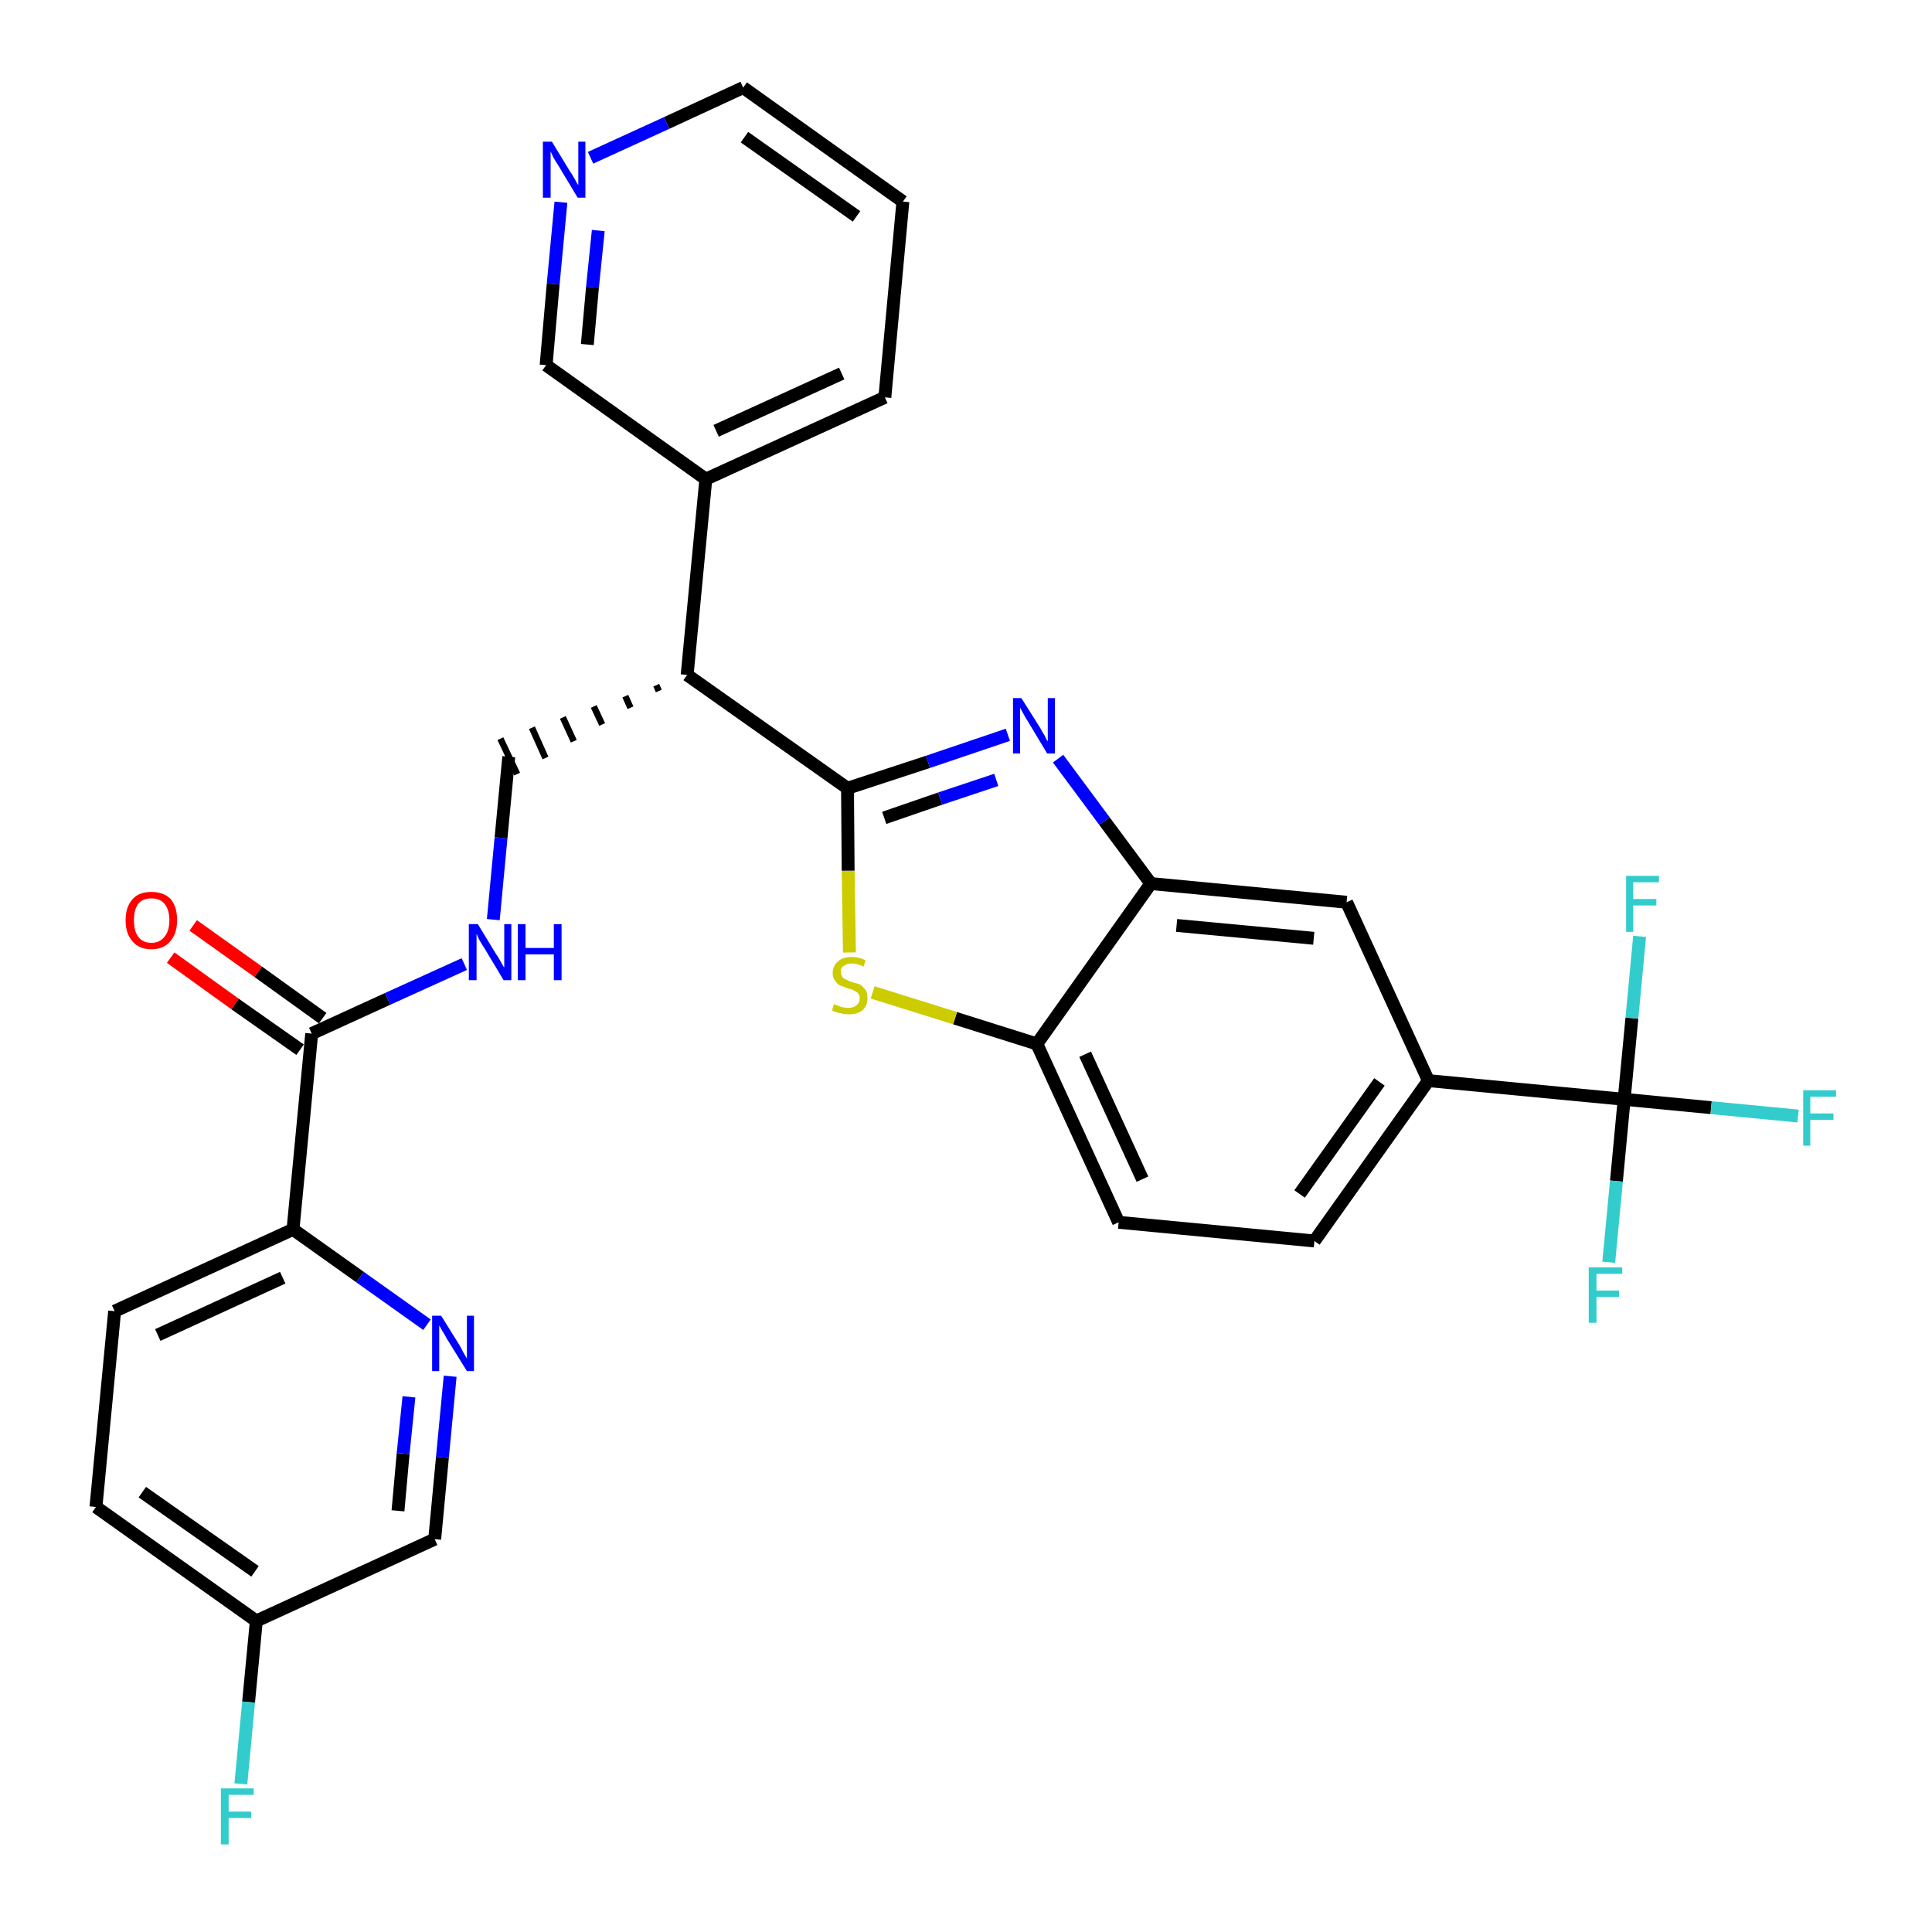 <?xml version='1.0' encoding='iso-8859-1'?>
<svg version='1.1' baseProfile='full'
              xmlns='http://www.w3.org/2000/svg'
                      xmlns:rdkit='http://www.rdkit.org/xml'
                      xmlns:xlink='http://www.w3.org/1999/xlink'
                  xml:space='preserve'
width='300px' height='300px' viewBox='0 0 300 300'>
<!-- END OF HEADER -->
<path class='bond-0 atom-0 atom-1' d='M 26.5,148.7 L 36.5,155.9' style='fill:none;fill-rule:evenodd;stroke:#FF0000;stroke-width:2.0px;stroke-linecap:butt;stroke-linejoin:miter;stroke-opacity:1' />
<path class='bond-0 atom-0 atom-1' d='M 36.5,155.9 L 46.6,163.0' style='fill:none;fill-rule:evenodd;stroke:#000000;stroke-width:2.0px;stroke-linecap:butt;stroke-linejoin:miter;stroke-opacity:1' />
<path class='bond-0 atom-0 atom-1' d='M 30.0,143.7 L 40.1,150.9' style='fill:none;fill-rule:evenodd;stroke:#FF0000;stroke-width:2.0px;stroke-linecap:butt;stroke-linejoin:miter;stroke-opacity:1' />
<path class='bond-0 atom-0 atom-1' d='M 40.1,150.9 L 50.1,158.1' style='fill:none;fill-rule:evenodd;stroke:#000000;stroke-width:2.0px;stroke-linecap:butt;stroke-linejoin:miter;stroke-opacity:1' />
<path class='bond-1 atom-1 atom-2' d='M 48.4,160.5 L 60.2,155.1' style='fill:none;fill-rule:evenodd;stroke:#000000;stroke-width:2.0px;stroke-linecap:butt;stroke-linejoin:miter;stroke-opacity:1' />
<path class='bond-1 atom-1 atom-2' d='M 60.2,155.1 L 72.1,149.7' style='fill:none;fill-rule:evenodd;stroke:#0000FF;stroke-width:2.0px;stroke-linecap:butt;stroke-linejoin:miter;stroke-opacity:1' />
<path class='bond-23 atom-1 atom-24' d='M 48.4,160.5 L 45.5,190.9' style='fill:none;fill-rule:evenodd;stroke:#000000;stroke-width:2.0px;stroke-linecap:butt;stroke-linejoin:miter;stroke-opacity:1' />
<path class='bond-2 atom-2 atom-3' d='M 76.6,142.8 L 77.8,130.1' style='fill:none;fill-rule:evenodd;stroke:#0000FF;stroke-width:2.0px;stroke-linecap:butt;stroke-linejoin:miter;stroke-opacity:1' />
<path class='bond-2 atom-2 atom-3' d='M 77.8,130.1 L 79.0,117.5' style='fill:none;fill-rule:evenodd;stroke:#000000;stroke-width:2.0px;stroke-linecap:butt;stroke-linejoin:miter;stroke-opacity:1' />
<path class='bond-3 atom-4 atom-3' d='M 101.9,106.4 L 102.3,107.3' style='fill:none;fill-rule:evenodd;stroke:#000000;stroke-width:1.0px;stroke-linecap:butt;stroke-linejoin:miter;stroke-opacity:1' />
<path class='bond-3 atom-4 atom-3' d='M 97.1,108.1 L 97.9,109.9' style='fill:none;fill-rule:evenodd;stroke:#000000;stroke-width:1.0px;stroke-linecap:butt;stroke-linejoin:miter;stroke-opacity:1' />
<path class='bond-3 atom-4 atom-3' d='M 92.2,109.7 L 93.5,112.5' style='fill:none;fill-rule:evenodd;stroke:#000000;stroke-width:1.0px;stroke-linecap:butt;stroke-linejoin:miter;stroke-opacity:1' />
<path class='bond-3 atom-4 atom-3' d='M 87.4,111.4 L 89.1,115.1' style='fill:none;fill-rule:evenodd;stroke:#000000;stroke-width:1.0px;stroke-linecap:butt;stroke-linejoin:miter;stroke-opacity:1' />
<path class='bond-3 atom-4 atom-3' d='M 82.6,113.0 L 84.7,117.7' style='fill:none;fill-rule:evenodd;stroke:#000000;stroke-width:1.0px;stroke-linecap:butt;stroke-linejoin:miter;stroke-opacity:1' />
<path class='bond-3 atom-4 atom-3' d='M 77.7,114.7 L 80.3,120.2' style='fill:none;fill-rule:evenodd;stroke:#000000;stroke-width:1.0px;stroke-linecap:butt;stroke-linejoin:miter;stroke-opacity:1' />
<path class='bond-4 atom-4 atom-5' d='M 106.7,104.8 L 109.6,74.4' style='fill:none;fill-rule:evenodd;stroke:#000000;stroke-width:2.0px;stroke-linecap:butt;stroke-linejoin:miter;stroke-opacity:1' />
<path class='bond-10 atom-4 atom-11' d='M 106.7,104.8 L 131.6,122.4' style='fill:none;fill-rule:evenodd;stroke:#000000;stroke-width:2.0px;stroke-linecap:butt;stroke-linejoin:miter;stroke-opacity:1' />
<path class='bond-5 atom-5 atom-6' d='M 109.6,74.4 L 137.4,61.7' style='fill:none;fill-rule:evenodd;stroke:#000000;stroke-width:2.0px;stroke-linecap:butt;stroke-linejoin:miter;stroke-opacity:1' />
<path class='bond-5 atom-5 atom-6' d='M 111.2,66.9 L 130.7,58.0' style='fill:none;fill-rule:evenodd;stroke:#000000;stroke-width:2.0px;stroke-linecap:butt;stroke-linejoin:miter;stroke-opacity:1' />
<path class='bond-30 atom-10 atom-5' d='M 84.8,56.7 L 109.6,74.4' style='fill:none;fill-rule:evenodd;stroke:#000000;stroke-width:2.0px;stroke-linecap:butt;stroke-linejoin:miter;stroke-opacity:1' />
<path class='bond-6 atom-6 atom-7' d='M 137.4,61.7 L 140.2,31.3' style='fill:none;fill-rule:evenodd;stroke:#000000;stroke-width:2.0px;stroke-linecap:butt;stroke-linejoin:miter;stroke-opacity:1' />
<path class='bond-7 atom-7 atom-8' d='M 140.2,31.3 L 115.4,13.6' style='fill:none;fill-rule:evenodd;stroke:#000000;stroke-width:2.0px;stroke-linecap:butt;stroke-linejoin:miter;stroke-opacity:1' />
<path class='bond-7 atom-7 atom-8' d='M 133.0,33.6 L 115.6,21.3' style='fill:none;fill-rule:evenodd;stroke:#000000;stroke-width:2.0px;stroke-linecap:butt;stroke-linejoin:miter;stroke-opacity:1' />
<path class='bond-8 atom-8 atom-9' d='M 115.4,13.6 L 103.5,19.1' style='fill:none;fill-rule:evenodd;stroke:#000000;stroke-width:2.0px;stroke-linecap:butt;stroke-linejoin:miter;stroke-opacity:1' />
<path class='bond-8 atom-8 atom-9' d='M 103.5,19.1 L 91.7,24.5' style='fill:none;fill-rule:evenodd;stroke:#0000FF;stroke-width:2.0px;stroke-linecap:butt;stroke-linejoin:miter;stroke-opacity:1' />
<path class='bond-9 atom-9 atom-10' d='M 87.1,31.4 L 85.9,44.1' style='fill:none;fill-rule:evenodd;stroke:#0000FF;stroke-width:2.0px;stroke-linecap:butt;stroke-linejoin:miter;stroke-opacity:1' />
<path class='bond-9 atom-9 atom-10' d='M 85.9,44.1 L 84.8,56.7' style='fill:none;fill-rule:evenodd;stroke:#000000;stroke-width:2.0px;stroke-linecap:butt;stroke-linejoin:miter;stroke-opacity:1' />
<path class='bond-9 atom-9 atom-10' d='M 92.9,35.8 L 92.0,44.6' style='fill:none;fill-rule:evenodd;stroke:#0000FF;stroke-width:2.0px;stroke-linecap:butt;stroke-linejoin:miter;stroke-opacity:1' />
<path class='bond-9 atom-9 atom-10' d='M 92.0,44.6 L 91.2,53.5' style='fill:none;fill-rule:evenodd;stroke:#000000;stroke-width:2.0px;stroke-linecap:butt;stroke-linejoin:miter;stroke-opacity:1' />
<path class='bond-11 atom-11 atom-12' d='M 131.6,122.4 L 144.1,118.3' style='fill:none;fill-rule:evenodd;stroke:#000000;stroke-width:2.0px;stroke-linecap:butt;stroke-linejoin:miter;stroke-opacity:1' />
<path class='bond-11 atom-11 atom-12' d='M 144.1,118.3 L 156.5,114.1' style='fill:none;fill-rule:evenodd;stroke:#0000FF;stroke-width:2.0px;stroke-linecap:butt;stroke-linejoin:miter;stroke-opacity:1' />
<path class='bond-11 atom-11 atom-12' d='M 137.3,127.0 L 146.0,124.0' style='fill:none;fill-rule:evenodd;stroke:#000000;stroke-width:2.0px;stroke-linecap:butt;stroke-linejoin:miter;stroke-opacity:1' />
<path class='bond-11 atom-11 atom-12' d='M 146.0,124.0 L 154.7,121.1' style='fill:none;fill-rule:evenodd;stroke:#0000FF;stroke-width:2.0px;stroke-linecap:butt;stroke-linejoin:miter;stroke-opacity:1' />
<path class='bond-31 atom-23 atom-11' d='M 131.9,147.9 L 131.7,135.2' style='fill:none;fill-rule:evenodd;stroke:#CCCC00;stroke-width:2.0px;stroke-linecap:butt;stroke-linejoin:miter;stroke-opacity:1' />
<path class='bond-31 atom-23 atom-11' d='M 131.7,135.2 L 131.6,122.4' style='fill:none;fill-rule:evenodd;stroke:#000000;stroke-width:2.0px;stroke-linecap:butt;stroke-linejoin:miter;stroke-opacity:1' />
<path class='bond-12 atom-12 atom-13' d='M 164.3,117.8 L 171.5,127.5' style='fill:none;fill-rule:evenodd;stroke:#0000FF;stroke-width:2.0px;stroke-linecap:butt;stroke-linejoin:miter;stroke-opacity:1' />
<path class='bond-12 atom-12 atom-13' d='M 171.5,127.5 L 178.7,137.2' style='fill:none;fill-rule:evenodd;stroke:#000000;stroke-width:2.0px;stroke-linecap:butt;stroke-linejoin:miter;stroke-opacity:1' />
<path class='bond-13 atom-13 atom-14' d='M 178.7,137.2 L 209.1,140.1' style='fill:none;fill-rule:evenodd;stroke:#000000;stroke-width:2.0px;stroke-linecap:butt;stroke-linejoin:miter;stroke-opacity:1' />
<path class='bond-13 atom-13 atom-14' d='M 182.7,143.7 L 204.0,145.7' style='fill:none;fill-rule:evenodd;stroke:#000000;stroke-width:2.0px;stroke-linecap:butt;stroke-linejoin:miter;stroke-opacity:1' />
<path class='bond-33 atom-22 atom-13' d='M 161.0,162.1 L 178.7,137.2' style='fill:none;fill-rule:evenodd;stroke:#000000;stroke-width:2.0px;stroke-linecap:butt;stroke-linejoin:miter;stroke-opacity:1' />
<path class='bond-14 atom-14 atom-15' d='M 209.1,140.1 L 221.8,167.8' style='fill:none;fill-rule:evenodd;stroke:#000000;stroke-width:2.0px;stroke-linecap:butt;stroke-linejoin:miter;stroke-opacity:1' />
<path class='bond-15 atom-15 atom-16' d='M 221.8,167.8 L 252.2,170.7' style='fill:none;fill-rule:evenodd;stroke:#000000;stroke-width:2.0px;stroke-linecap:butt;stroke-linejoin:miter;stroke-opacity:1' />
<path class='bond-19 atom-15 atom-20' d='M 221.8,167.8 L 204.1,192.7' style='fill:none;fill-rule:evenodd;stroke:#000000;stroke-width:2.0px;stroke-linecap:butt;stroke-linejoin:miter;stroke-opacity:1' />
<path class='bond-19 atom-15 atom-20' d='M 214.2,168.0 L 201.8,185.4' style='fill:none;fill-rule:evenodd;stroke:#000000;stroke-width:2.0px;stroke-linecap:butt;stroke-linejoin:miter;stroke-opacity:1' />
<path class='bond-16 atom-16 atom-17' d='M 252.2,170.7 L 265.7,172.0' style='fill:none;fill-rule:evenodd;stroke:#000000;stroke-width:2.0px;stroke-linecap:butt;stroke-linejoin:miter;stroke-opacity:1' />
<path class='bond-16 atom-16 atom-17' d='M 265.7,172.0 L 279.2,173.3' style='fill:none;fill-rule:evenodd;stroke:#33CCCC;stroke-width:2.0px;stroke-linecap:butt;stroke-linejoin:miter;stroke-opacity:1' />
<path class='bond-17 atom-16 atom-18' d='M 252.2,170.7 L 251.0,183.4' style='fill:none;fill-rule:evenodd;stroke:#000000;stroke-width:2.0px;stroke-linecap:butt;stroke-linejoin:miter;stroke-opacity:1' />
<path class='bond-17 atom-16 atom-18' d='M 251.0,183.4 L 249.8,196.0' style='fill:none;fill-rule:evenodd;stroke:#33CCCC;stroke-width:2.0px;stroke-linecap:butt;stroke-linejoin:miter;stroke-opacity:1' />
<path class='bond-18 atom-16 atom-19' d='M 252.2,170.7 L 253.4,158.1' style='fill:none;fill-rule:evenodd;stroke:#000000;stroke-width:2.0px;stroke-linecap:butt;stroke-linejoin:miter;stroke-opacity:1' />
<path class='bond-18 atom-16 atom-19' d='M 253.4,158.1 L 254.6,145.4' style='fill:none;fill-rule:evenodd;stroke:#33CCCC;stroke-width:2.0px;stroke-linecap:butt;stroke-linejoin:miter;stroke-opacity:1' />
<path class='bond-20 atom-20 atom-21' d='M 204.1,192.7 L 173.7,189.8' style='fill:none;fill-rule:evenodd;stroke:#000000;stroke-width:2.0px;stroke-linecap:butt;stroke-linejoin:miter;stroke-opacity:1' />
<path class='bond-21 atom-21 atom-22' d='M 173.7,189.8 L 161.0,162.1' style='fill:none;fill-rule:evenodd;stroke:#000000;stroke-width:2.0px;stroke-linecap:butt;stroke-linejoin:miter;stroke-opacity:1' />
<path class='bond-21 atom-21 atom-22' d='M 177.4,183.1 L 168.5,163.7' style='fill:none;fill-rule:evenodd;stroke:#000000;stroke-width:2.0px;stroke-linecap:butt;stroke-linejoin:miter;stroke-opacity:1' />
<path class='bond-22 atom-22 atom-23' d='M 161.0,162.1 L 148.3,158.1' style='fill:none;fill-rule:evenodd;stroke:#000000;stroke-width:2.0px;stroke-linecap:butt;stroke-linejoin:miter;stroke-opacity:1' />
<path class='bond-22 atom-22 atom-23' d='M 148.3,158.1 L 135.5,154.1' style='fill:none;fill-rule:evenodd;stroke:#CCCC00;stroke-width:2.0px;stroke-linecap:butt;stroke-linejoin:miter;stroke-opacity:1' />
<path class='bond-24 atom-24 atom-25' d='M 45.5,190.9 L 17.8,203.6' style='fill:none;fill-rule:evenodd;stroke:#000000;stroke-width:2.0px;stroke-linecap:butt;stroke-linejoin:miter;stroke-opacity:1' />
<path class='bond-24 atom-24 atom-25' d='M 43.9,198.4 L 24.5,207.3' style='fill:none;fill-rule:evenodd;stroke:#000000;stroke-width:2.0px;stroke-linecap:butt;stroke-linejoin:miter;stroke-opacity:1' />
<path class='bond-32 atom-30 atom-24' d='M 66.3,205.7 L 55.9,198.3' style='fill:none;fill-rule:evenodd;stroke:#0000FF;stroke-width:2.0px;stroke-linecap:butt;stroke-linejoin:miter;stroke-opacity:1' />
<path class='bond-32 atom-30 atom-24' d='M 55.9,198.3 L 45.5,190.9' style='fill:none;fill-rule:evenodd;stroke:#000000;stroke-width:2.0px;stroke-linecap:butt;stroke-linejoin:miter;stroke-opacity:1' />
<path class='bond-25 atom-25 atom-26' d='M 17.8,203.6 L 14.9,234.0' style='fill:none;fill-rule:evenodd;stroke:#000000;stroke-width:2.0px;stroke-linecap:butt;stroke-linejoin:miter;stroke-opacity:1' />
<path class='bond-26 atom-26 atom-27' d='M 14.9,234.0 L 39.8,251.7' style='fill:none;fill-rule:evenodd;stroke:#000000;stroke-width:2.0px;stroke-linecap:butt;stroke-linejoin:miter;stroke-opacity:1' />
<path class='bond-26 atom-26 atom-27' d='M 22.1,231.7 L 39.6,244.0' style='fill:none;fill-rule:evenodd;stroke:#000000;stroke-width:2.0px;stroke-linecap:butt;stroke-linejoin:miter;stroke-opacity:1' />
<path class='bond-27 atom-27 atom-28' d='M 39.8,251.7 L 38.6,264.3' style='fill:none;fill-rule:evenodd;stroke:#000000;stroke-width:2.0px;stroke-linecap:butt;stroke-linejoin:miter;stroke-opacity:1' />
<path class='bond-27 atom-27 atom-28' d='M 38.6,264.3 L 37.4,277.0' style='fill:none;fill-rule:evenodd;stroke:#33CCCC;stroke-width:2.0px;stroke-linecap:butt;stroke-linejoin:miter;stroke-opacity:1' />
<path class='bond-28 atom-27 atom-29' d='M 39.8,251.7 L 67.5,239.0' style='fill:none;fill-rule:evenodd;stroke:#000000;stroke-width:2.0px;stroke-linecap:butt;stroke-linejoin:miter;stroke-opacity:1' />
<path class='bond-29 atom-29 atom-30' d='M 67.5,239.0 L 68.7,226.3' style='fill:none;fill-rule:evenodd;stroke:#000000;stroke-width:2.0px;stroke-linecap:butt;stroke-linejoin:miter;stroke-opacity:1' />
<path class='bond-29 atom-29 atom-30' d='M 68.7,226.3 L 69.9,213.7' style='fill:none;fill-rule:evenodd;stroke:#0000FF;stroke-width:2.0px;stroke-linecap:butt;stroke-linejoin:miter;stroke-opacity:1' />
<path class='bond-29 atom-29 atom-30' d='M 61.8,234.6 L 62.6,225.7' style='fill:none;fill-rule:evenodd;stroke:#000000;stroke-width:2.0px;stroke-linecap:butt;stroke-linejoin:miter;stroke-opacity:1' />
<path class='bond-29 atom-29 atom-30' d='M 62.6,225.7 L 63.5,216.9' style='fill:none;fill-rule:evenodd;stroke:#0000FF;stroke-width:2.0px;stroke-linecap:butt;stroke-linejoin:miter;stroke-opacity:1' />
<path  class='atom-0' d='M 19.5 142.9
Q 19.5 140.8, 20.6 139.6
Q 21.6 138.5, 23.5 138.5
Q 25.4 138.5, 26.5 139.6
Q 27.5 140.8, 27.5 142.9
Q 27.5 145.0, 26.4 146.2
Q 25.4 147.4, 23.5 147.4
Q 21.6 147.4, 20.6 146.2
Q 19.5 145.0, 19.5 142.9
M 23.5 146.4
Q 24.8 146.4, 25.5 145.5
Q 26.3 144.6, 26.3 142.9
Q 26.3 141.2, 25.5 140.3
Q 24.8 139.5, 23.5 139.5
Q 22.2 139.5, 21.5 140.3
Q 20.8 141.2, 20.8 142.9
Q 20.8 144.6, 21.5 145.5
Q 22.2 146.4, 23.5 146.4
' fill='#FF0000'/>
<path  class='atom-2' d='M 74.2 143.5
L 77.0 148.1
Q 77.3 148.5, 77.8 149.4
Q 78.2 150.2, 78.3 150.2
L 78.3 143.5
L 79.4 143.5
L 79.4 152.2
L 78.2 152.2
L 75.2 147.2
Q 74.8 146.6, 74.4 145.9
Q 74.1 145.2, 74.0 145.0
L 74.0 152.2
L 72.8 152.2
L 72.8 143.5
L 74.2 143.5
' fill='#0000FF'/>
<path  class='atom-2' d='M 80.4 143.5
L 81.6 143.5
L 81.6 147.2
L 86.0 147.2
L 86.0 143.5
L 87.2 143.5
L 87.2 152.2
L 86.0 152.2
L 86.0 148.2
L 81.6 148.2
L 81.6 152.2
L 80.4 152.2
L 80.4 143.5
' fill='#0000FF'/>
<path  class='atom-9' d='M 85.7 22.0
L 88.5 26.6
Q 88.8 27.0, 89.3 27.9
Q 89.7 28.7, 89.8 28.7
L 89.8 22.0
L 90.9 22.0
L 90.9 30.7
L 89.7 30.7
L 86.7 25.7
Q 86.3 25.1, 85.9 24.4
Q 85.6 23.7, 85.5 23.5
L 85.5 30.7
L 84.3 30.7
L 84.3 22.0
L 85.7 22.0
' fill='#0000FF'/>
<path  class='atom-12' d='M 158.6 108.4
L 161.5 113.0
Q 161.7 113.4, 162.2 114.2
Q 162.6 115.1, 162.7 115.1
L 162.7 108.4
L 163.8 108.4
L 163.8 117.0
L 162.6 117.0
L 159.6 112.0
Q 159.2 111.4, 158.9 110.8
Q 158.5 110.1, 158.4 109.9
L 158.4 117.0
L 157.3 117.0
L 157.3 108.4
L 158.6 108.4
' fill='#0000FF'/>
<path  class='atom-17' d='M 280.0 169.3
L 285.1 169.3
L 285.1 170.3
L 281.1 170.3
L 281.1 172.9
L 284.7 172.9
L 284.7 173.9
L 281.1 173.9
L 281.1 177.9
L 280.0 177.9
L 280.0 169.3
' fill='#33CCCC'/>
<path  class='atom-18' d='M 246.7 196.8
L 251.9 196.8
L 251.9 197.8
L 247.9 197.8
L 247.9 200.4
L 251.4 200.4
L 251.4 201.4
L 247.9 201.4
L 247.9 205.4
L 246.7 205.4
L 246.7 196.8
' fill='#33CCCC'/>
<path  class='atom-19' d='M 252.5 136.0
L 257.6 136.0
L 257.6 137.0
L 253.6 137.0
L 253.6 139.6
L 257.2 139.6
L 257.2 140.6
L 253.6 140.6
L 253.6 144.7
L 252.5 144.7
L 252.5 136.0
' fill='#33CCCC'/>
<path  class='atom-23' d='M 129.5 155.9
Q 129.6 156.0, 130.0 156.1
Q 130.4 156.3, 130.8 156.4
Q 131.3 156.5, 131.7 156.5
Q 132.5 156.5, 133.0 156.1
Q 133.5 155.7, 133.5 155.0
Q 133.5 154.5, 133.2 154.2
Q 133.0 154.0, 132.6 153.8
Q 132.3 153.6, 131.7 153.5
Q 130.9 153.2, 130.4 153.0
Q 130.0 152.8, 129.7 152.3
Q 129.3 151.9, 129.3 151.1
Q 129.3 150.0, 130.1 149.3
Q 130.8 148.6, 132.3 148.6
Q 133.3 148.6, 134.4 149.1
L 134.1 150.1
Q 133.1 149.6, 132.3 149.6
Q 131.5 149.6, 131.0 150.0
Q 130.5 150.3, 130.6 150.9
Q 130.6 151.4, 130.8 151.7
Q 131.0 152.0, 131.4 152.1
Q 131.7 152.3, 132.3 152.5
Q 133.1 152.7, 133.6 152.9
Q 134.0 153.2, 134.4 153.7
Q 134.7 154.2, 134.7 155.0
Q 134.7 156.2, 133.9 156.9
Q 133.1 157.5, 131.8 157.5
Q 131.0 157.5, 130.4 157.3
Q 129.8 157.2, 129.2 156.9
L 129.5 155.9
' fill='#CCCC00'/>
<path  class='atom-28' d='M 34.3 277.7
L 39.4 277.7
L 39.4 278.7
L 35.5 278.7
L 35.5 281.3
L 39.0 281.3
L 39.0 282.3
L 35.5 282.3
L 35.5 286.4
L 34.3 286.4
L 34.3 277.7
' fill='#33CCCC'/>
<path  class='atom-30' d='M 68.5 204.3
L 71.3 208.8
Q 71.6 209.3, 72.0 210.1
Q 72.5 210.9, 72.5 211.0
L 72.5 204.3
L 73.6 204.3
L 73.6 212.9
L 72.5 212.9
L 69.4 207.9
Q 69.1 207.3, 68.7 206.7
Q 68.3 206.0, 68.2 205.8
L 68.2 212.9
L 67.1 212.9
L 67.1 204.3
L 68.5 204.3
' fill='#0000FF'/>
</svg>
